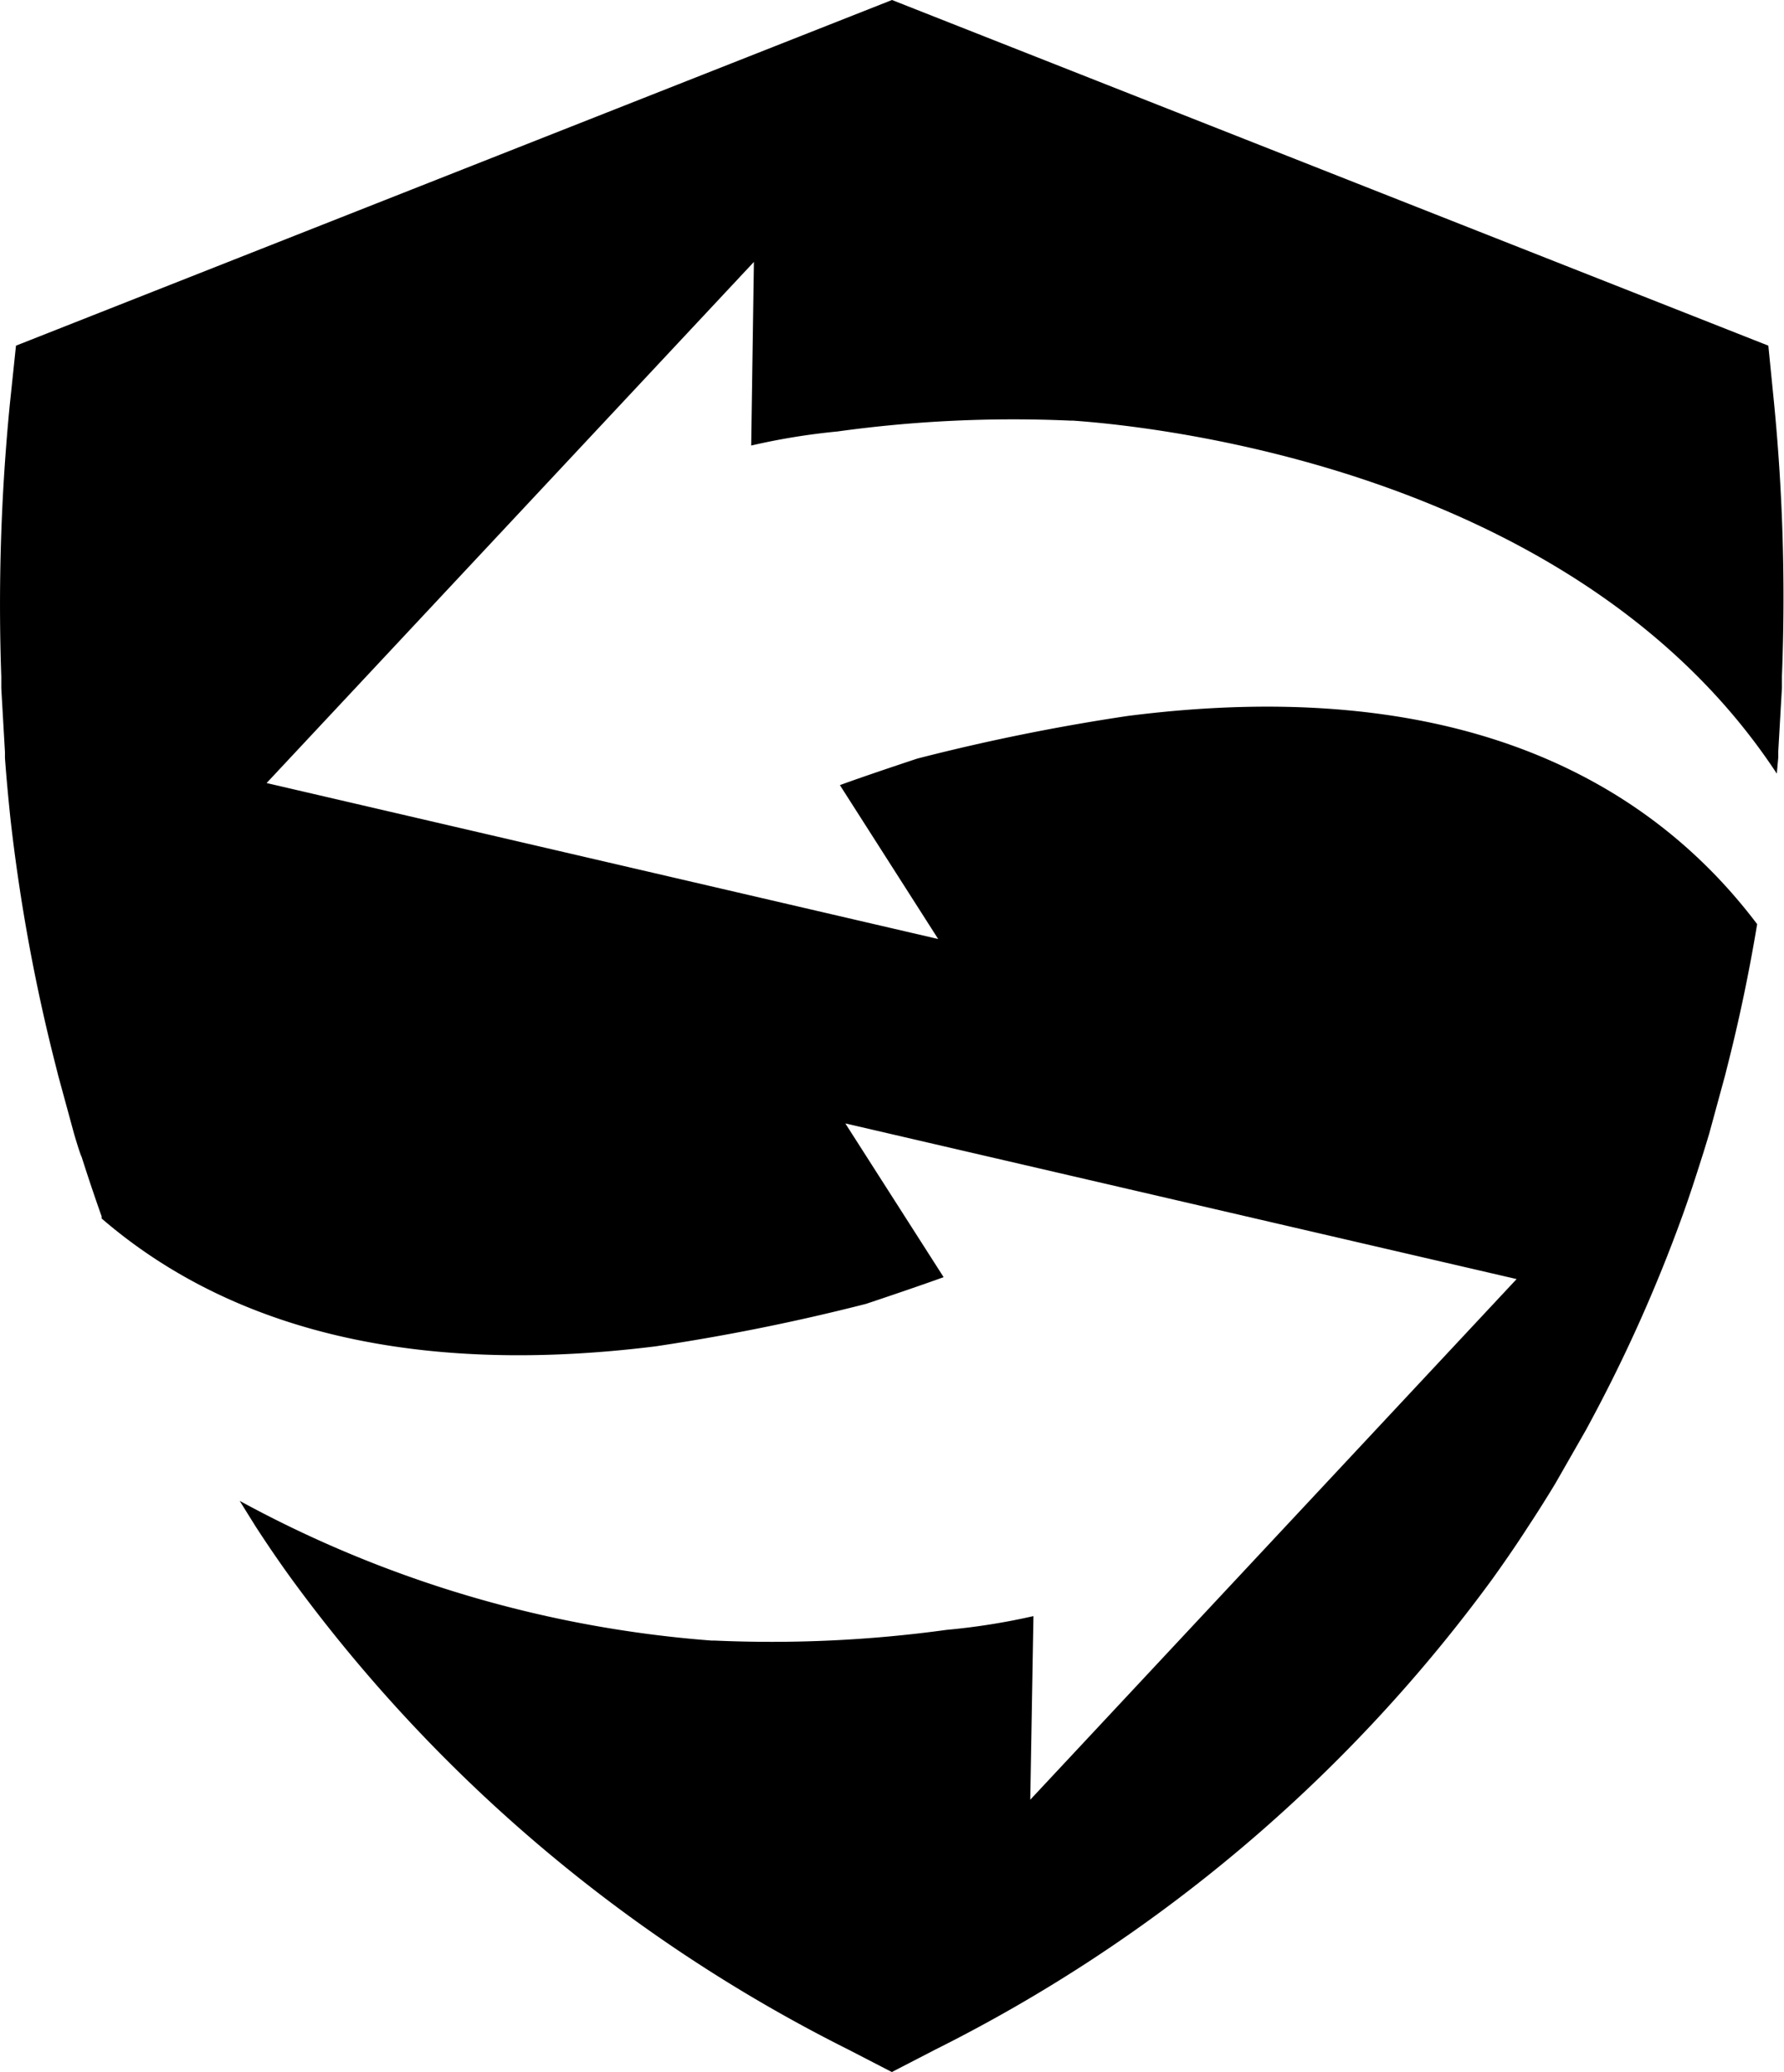 <svg xmlns="http://www.w3.org/2000/svg" viewBox="0 0 111.62 129.66"><g id="Layer_2" data-name="Layer 2"><g id="Layer_1-2" data-name="Layer 1"><path id="Path_1106" data-name="Path 1106" d="M70.57,44.8a129.24,129.24,0,0,0-13.18,2.67c-2.29.76-3.83,1.29-4.84,1.66l6.15,9.63L16.68,49,47.17,16.39,47,27.88A41.58,41.58,0,0,1,52.4,27h0a80.19,80.19,0,0,1,14.53-.68l.18,0c5.62.39,31.68,3.25,44.06,22.09l.09-1,0-.37.23-4,0-.72A125,125,0,0,0,111,25.25l-.36-3.62L55.81,0,1,21.63.62,25.25A128.33,128.33,0,0,0,.08,42.34l0,.72.23,4,0,.37c.09,1.25.21,2.51.34,3.77A113.57,113.57,0,0,0,3.5,66.74l.14.56,1,3.67S5,72.2,5.11,72.4c.41,1.29.83,2.54,1.25,3.72,0,0,0,.09,0,.13,7.11,6.13,18,10.07,34.65,8a130.84,130.84,0,0,0,13.18-2.66c2.3-.77,3.83-1.3,4.85-1.67l-6.15-9.62,42,9.74L64.46,112.62l.2-11.49a41.45,41.45,0,0,1-5.43.86h0a80.26,80.26,0,0,1-14.53.67h-.19A73.15,73.15,0,0,1,15,93.92c.33.54.67,1.08,1,1.61.72,1.11,1.49,2.24,2.29,3.34a96.73,96.73,0,0,0,34.78,29.38l2.73,1.41,2.73-1.41A96.74,96.74,0,0,0,93.35,98.84c.79-1.1,1.56-2.22,2.28-3.34.47-.71.93-1.44,1.38-2.17l.31-.51,1.91-3.34h0l.21-.39a96.25,96.25,0,0,0,5.82-13c.42-1.16.83-2.42,1.24-3.72.07-.2.44-1.43.44-1.43l1-3.67.14-.56c.74-2.9,1.36-5.87,1.86-8.88C103.32,49.06,91.51,42.13,70.57,44.8Z"/></g></g></svg>